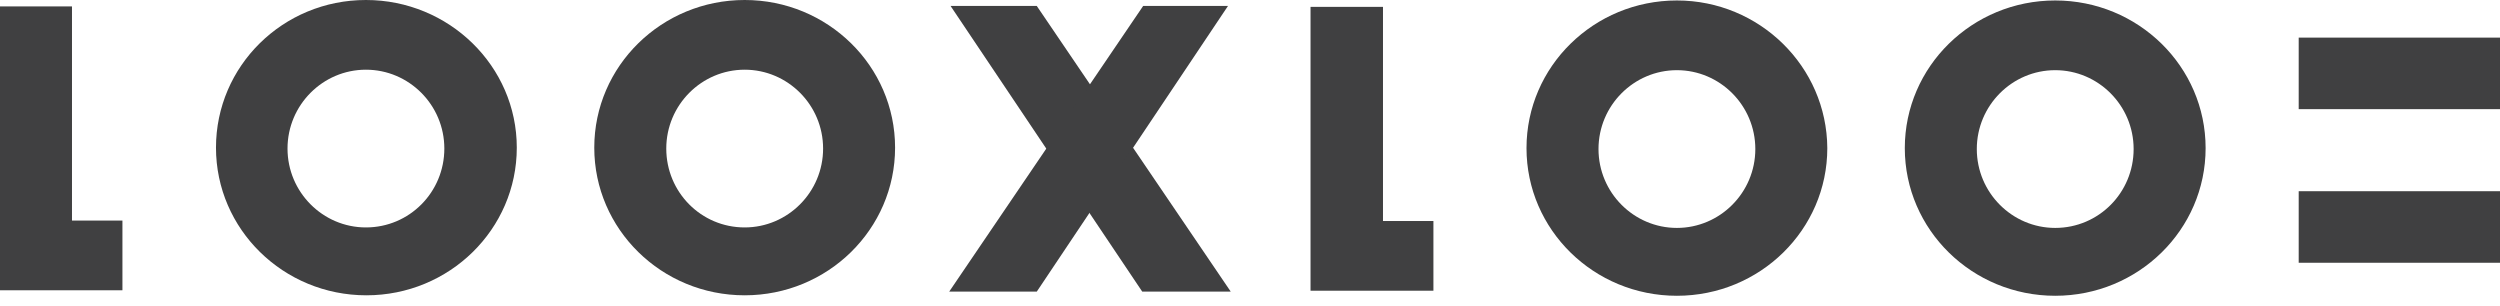 <svg width="155" height="19" viewBox="0 0 155 19" fill="none" xmlns="http://www.w3.org/2000/svg">
<path d="M7.591 17.997H0V0.398H4.463V13.675H7.591V17.997Z" fill="#404041"/>
<path d="M22.687 0C17.541 0 13.391 4.094 13.391 9.154C13.391 14.215 17.57 18.309 22.716 18.309C27.861 18.309 32.041 14.215 32.041 9.154C32.041 4.094 27.833 0 22.687 0ZM22.687 14.101C20.015 14.101 17.826 11.912 17.826 9.211C17.826 6.51 20.015 4.321 22.687 4.321C25.36 4.321 27.549 6.51 27.549 9.211C27.549 11.912 25.388 14.101 22.687 14.101Z" fill="#404041"/>
<path d="M46.17 0C41.024 0 36.845 4.094 36.845 9.154C36.845 14.215 41.024 18.309 46.17 18.309C51.316 18.309 55.495 14.215 55.495 9.154C55.495 4.094 51.316 0 46.17 0ZM46.17 14.101C43.469 14.101 41.309 11.912 41.309 9.211C41.309 6.51 43.498 4.321 46.17 4.321C48.843 4.321 51.032 6.51 51.032 9.211C51.032 11.912 48.843 14.101 46.17 14.101Z" fill="#404041"/>
<path d="M88.872 18.024H81.253V0.426H85.745V13.703H88.872V18.024Z" fill="#404041"/>
<path d="M103.968 0.029C98.822 0.029 94.643 4.123 94.643 9.184C94.643 14.244 98.822 18.338 103.968 18.338C109.114 18.338 113.293 14.244 113.293 9.184C113.265 4.123 109.085 0.029 103.968 0.029ZM103.968 14.131C101.296 14.131 99.107 11.941 99.107 9.241C99.107 6.54 101.296 4.351 103.968 4.351C106.64 4.351 108.83 6.54 108.83 9.241C108.83 11.941 106.64 14.131 103.968 14.131Z" fill="#404041"/>
<path d="M127.423 0.029C122.277 0.029 118.098 4.123 118.098 9.184C118.098 14.244 122.277 18.338 127.423 18.338C132.569 18.338 136.748 14.244 136.748 9.184C136.748 4.123 132.569 0.029 127.423 0.029ZM127.423 14.131C124.751 14.131 122.562 11.941 122.562 9.241C122.562 6.54 124.751 4.351 127.423 4.351C130.096 4.351 132.285 6.54 132.285 9.241C132.285 11.941 130.124 14.131 127.423 14.131Z" fill="#404041"/>
<path d="M155 2.332H142.519V6.767H155V2.332Z" fill="#404041"/>
<path d="M155 11.855H142.519V16.291H155V11.855Z" fill="#404041"/>
<path d="M76.306 18.081L64.28 0.369H58.935L70.819 18.081H76.306Z" fill="#404041"/>
<path d="M58.85 18.081L70.876 0.369H76.135L64.28 18.081H58.85Z" fill="#404041"/>
</svg>
